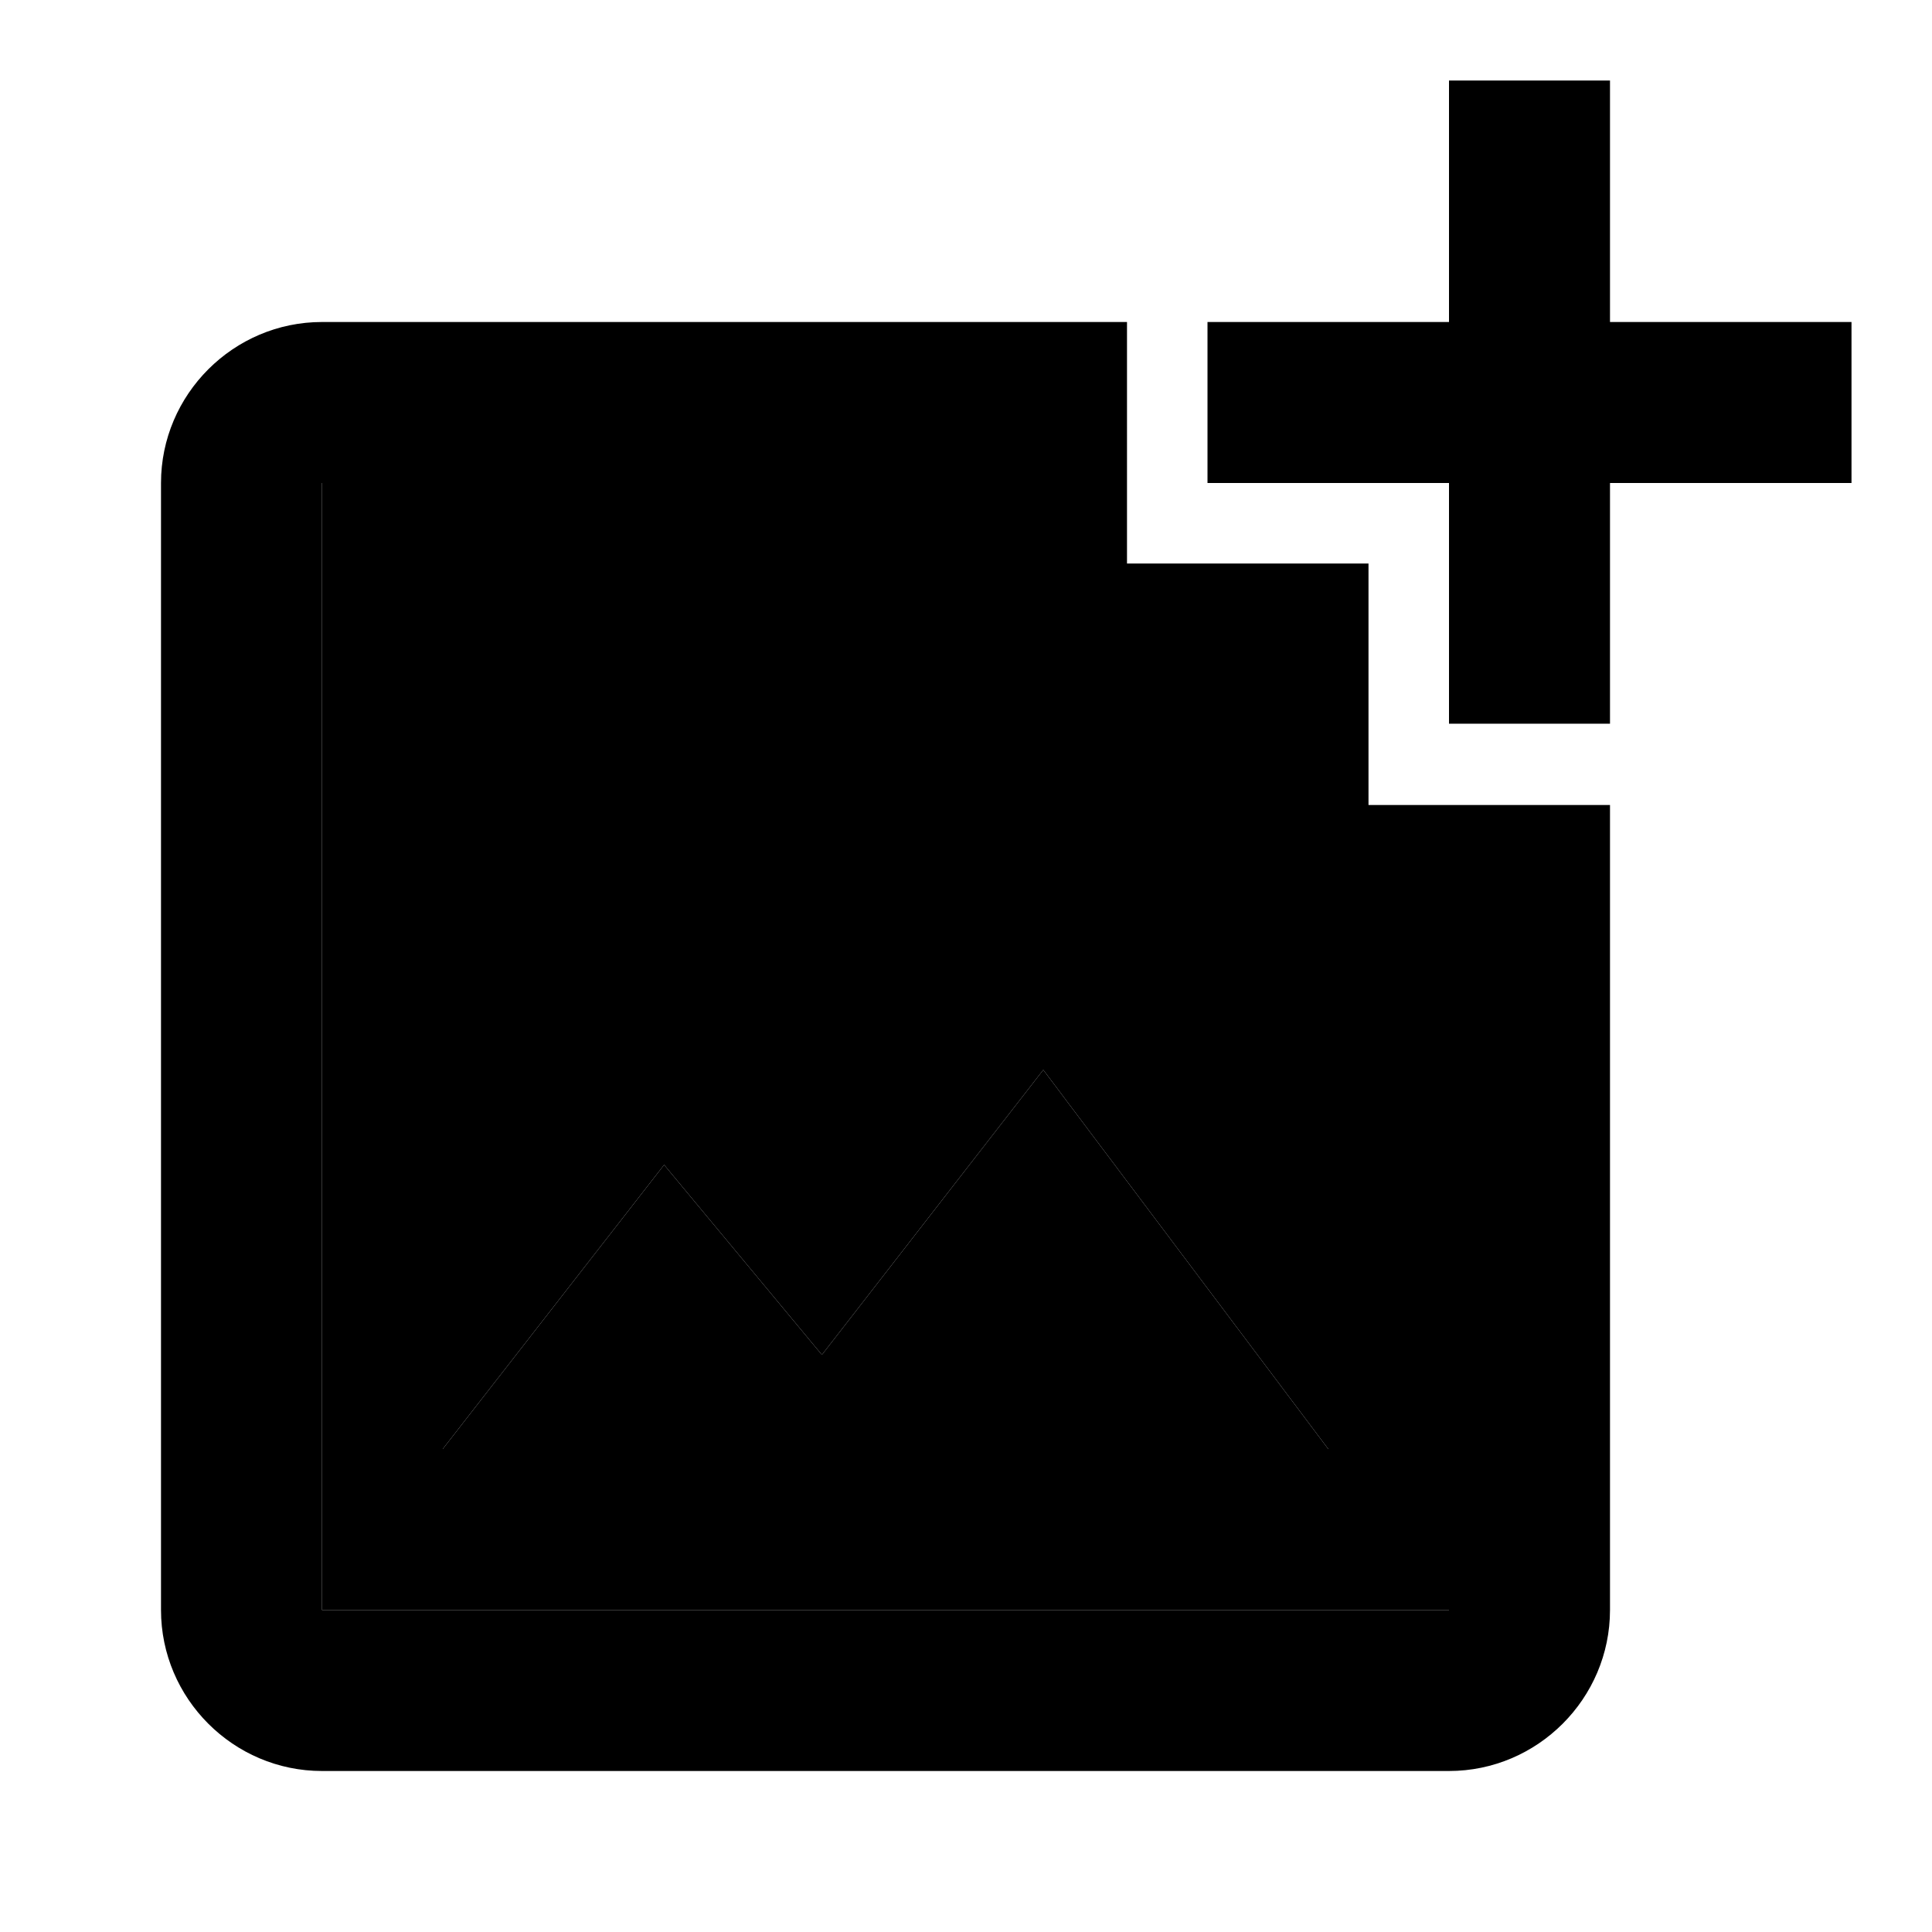 <svg xmlns="http://www.w3.org/2000/svg" width="24" height="24" viewBox="0 0 24 24">
    <path d="m10.21 16.83-1.96-2.36L5.5 18h11l-3.54-4.71z"/>
    <path d="M16.5 18h-11l2.75-3.53 1.96 2.36 2.75-3.54L16.5 18zM17 7h-3V6H4v14h14V10h-1V7z" class="pr-icon-twotone-secondary"/>
    <path d="M20 4V1h-2v3h-3v2h3v2.99h2V6h3V4zm-2 16H4V6h10V4H4c-1.1 0-2 .9-2 2v14c0 1.1.9 2 2 2h14c1.1 0 2-.9 2-2V10h-2v10z"/>
</svg>